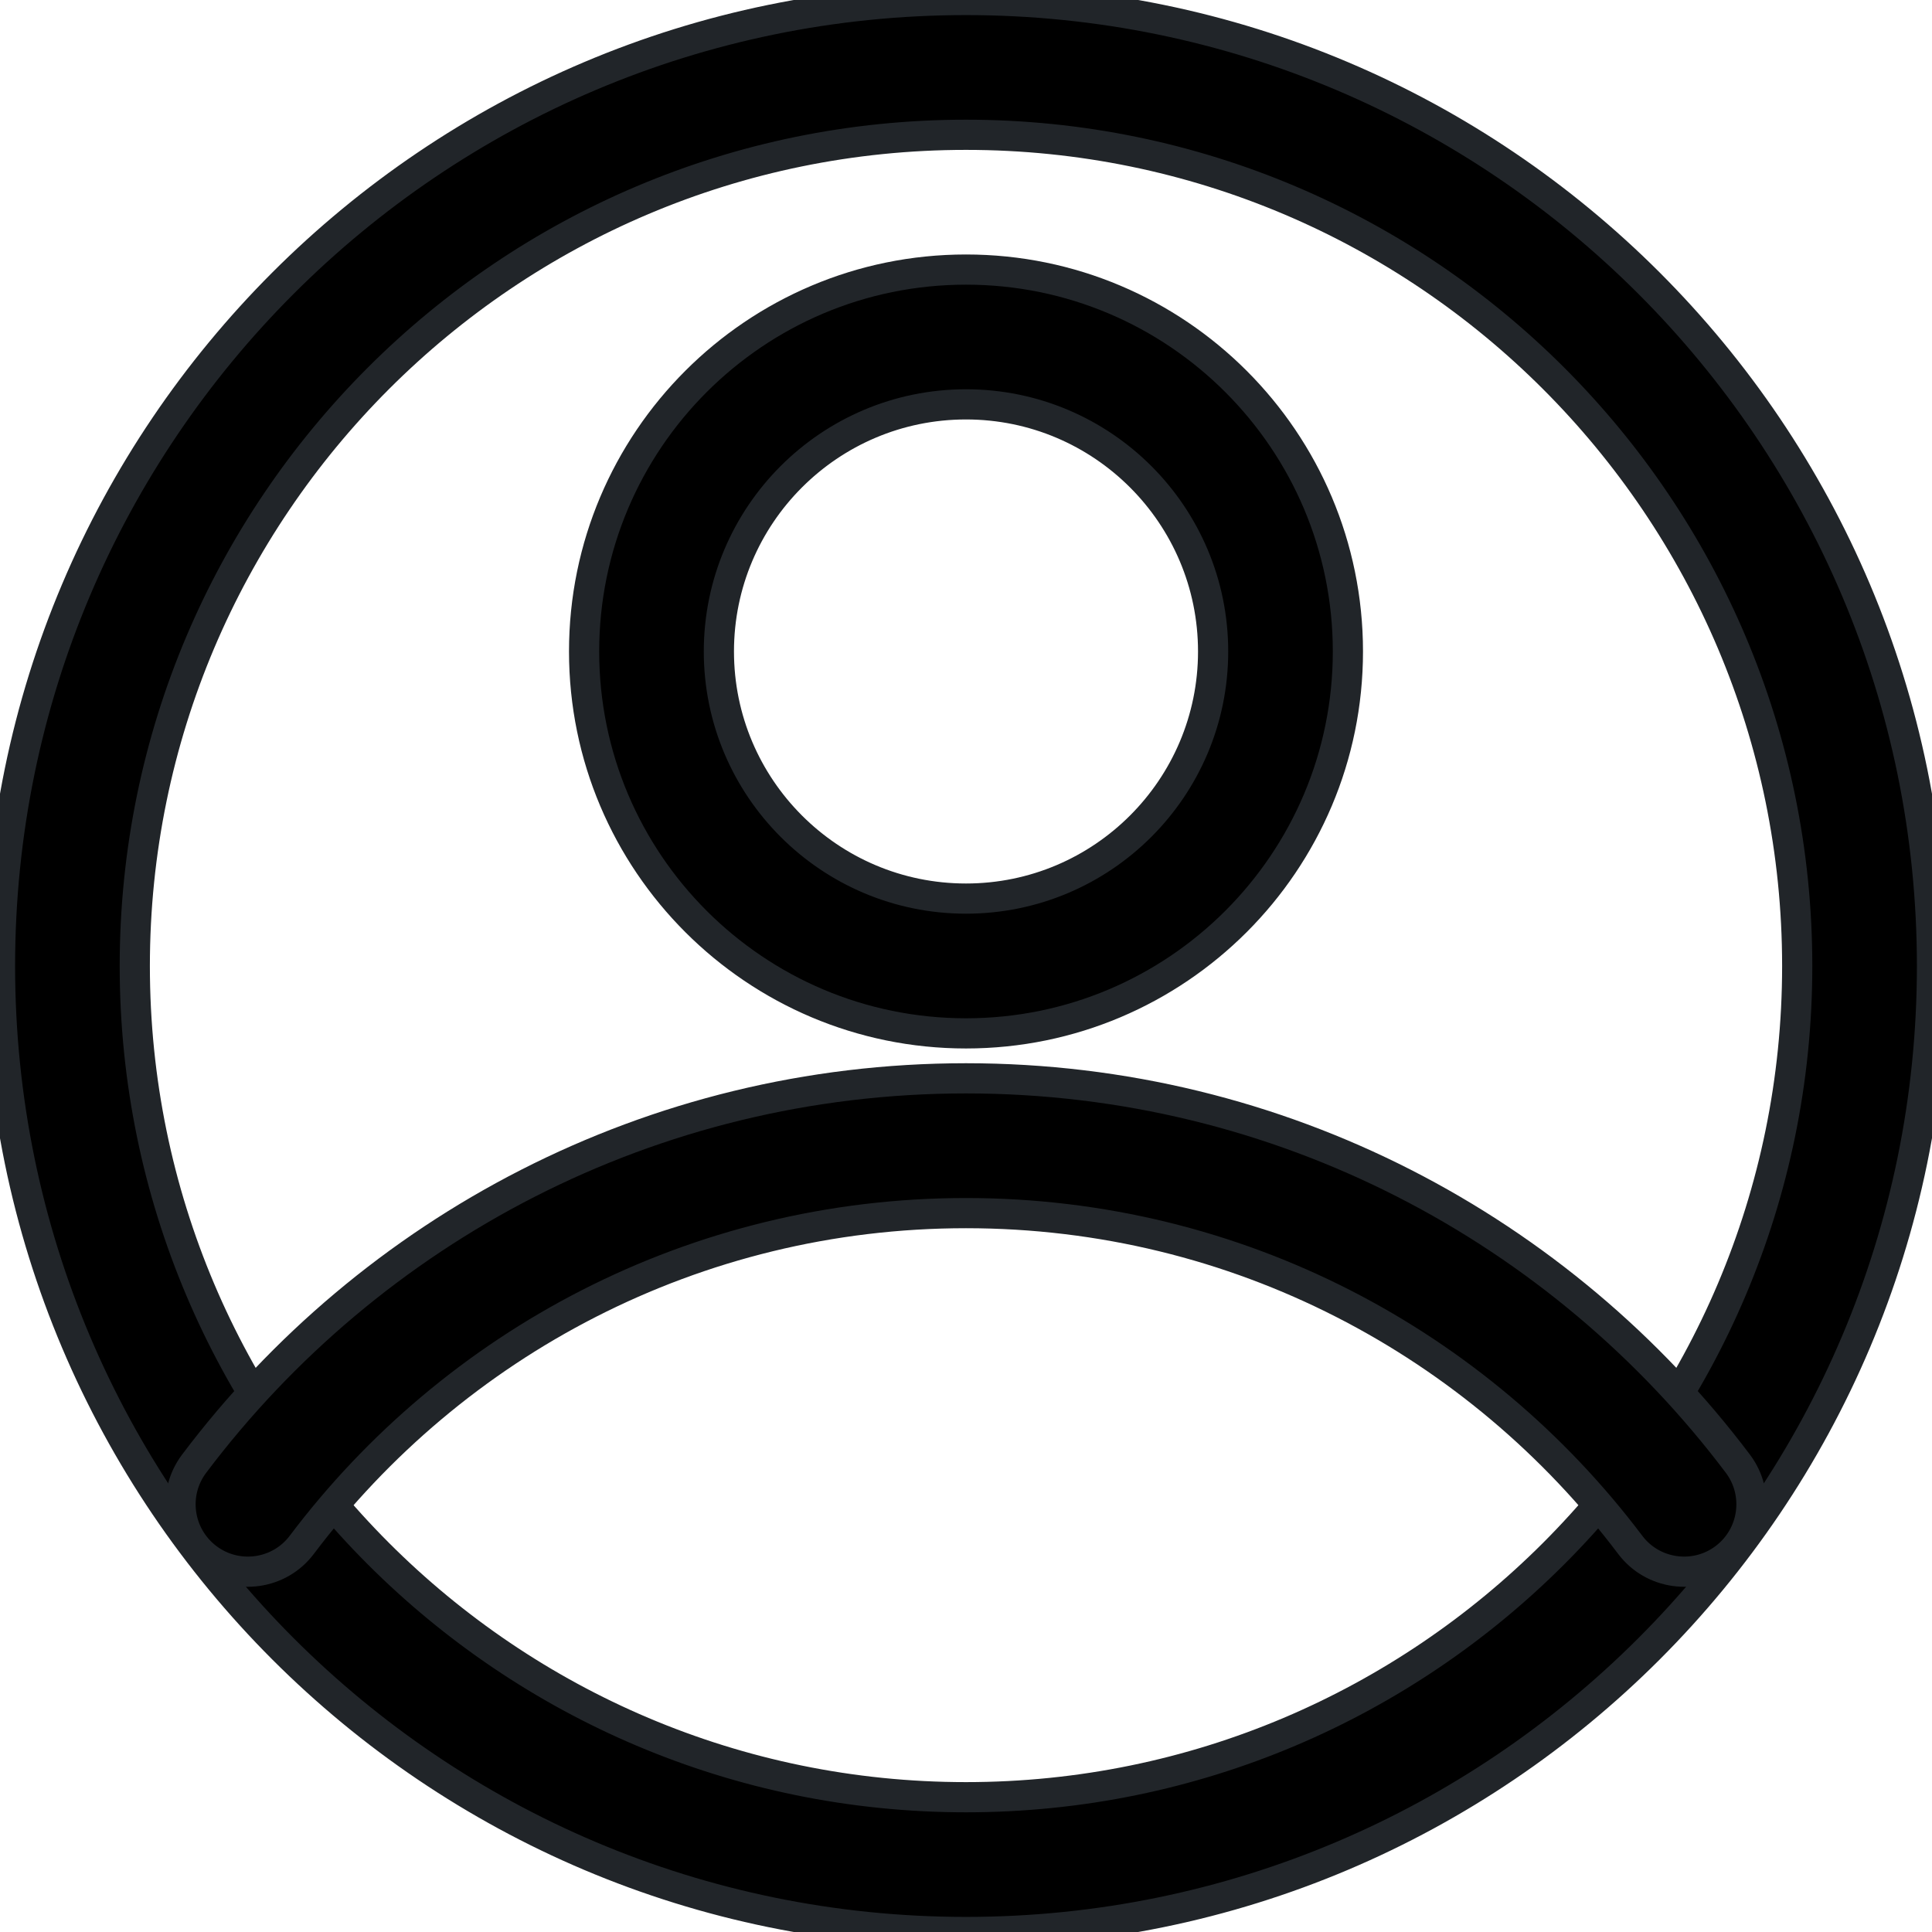 <svg width="64" height="64" viewBox="0 0 64 64" fill="none" xmlns="http://www.w3.org/2000/svg">
<path d="M32 0C14.339 0 0 14.339 0 32C0 49.661 14.339 64 32 64C49.661 64 64 49.661 64 32C64 14.339 49.661 0 32 0ZM32 4.465C47.196 4.465 59.535 16.804 59.535 32C59.535 47.196 47.196 59.535 32 59.535C16.804 59.535 4.465 47.196 4.465 32C4.465 16.804 16.804 4.465 32 4.465Z" fill="black"/>
<path d="M32 0C14.339 0 0 14.339 0 32C0 49.661 14.339 64 32 64C49.661 64 64 49.661 64 32C64 14.339 49.661 0 32 0ZM32 4.465C47.196 4.465 59.535 16.804 59.535 32C59.535 47.196 47.196 59.535 32 59.535C16.804 59.535 4.465 47.196 4.465 32C4.465 16.804 16.804 4.465 32 4.465Z" stroke="#212529"/>
<path d="M32 8.93C25.016 8.93 19.349 14.597 19.349 21.581C19.349 28.564 25.016 34.232 32 34.232C38.983 34.232 44.651 28.564 44.651 21.581C44.651 14.597 38.983 8.93 32 8.93ZM32 13.395C36.519 13.395 40.186 17.062 40.186 21.581C40.186 26.099 36.519 29.767 32 29.767C27.481 29.767 23.814 26.099 23.814 21.581C23.814 17.062 27.481 13.395 32 13.395Z" fill="black"/>
<path d="M32 8.93C25.016 8.93 19.349 14.597 19.349 21.581C19.349 28.564 25.016 34.232 32 34.232C38.983 34.232 44.651 28.564 44.651 21.581C44.651 14.597 38.983 8.93 32 8.93ZM32 13.395C36.519 13.395 40.186 17.062 40.186 21.581C40.186 26.099 36.519 29.767 32 29.767C27.481 29.767 23.814 26.099 23.814 21.581C23.814 17.062 27.481 13.395 32 13.395Z" stroke="#212529"/>
<path d="M9.996 51.176C15.024 44.502 23.01 40.186 32 40.186C40.99 40.186 48.976 44.502 54.004 51.176C54.745 52.158 56.147 52.358 57.133 51.614C58.115 50.872 58.311 49.473 57.57 48.488C51.73 40.736 42.445 35.721 32 35.721C21.555 35.721 12.27 40.736 6.43 48.488C5.689 49.473 5.885 50.872 6.867 51.614C7.853 52.358 9.255 52.158 9.996 51.176Z" fill="black"/>
<path d="M9.996 51.176C15.024 44.502 23.01 40.186 32 40.186C40.99 40.186 48.976 44.502 54.004 51.176C54.745 52.158 56.147 52.358 57.133 51.614C58.115 50.872 58.311 49.473 57.57 48.488C51.73 40.736 42.445 35.721 32 35.721C21.555 35.721 12.27 40.736 6.43 48.488C5.689 49.473 5.885 50.872 6.867 51.614C7.853 52.358 9.255 52.158 9.996 51.176Z" stroke="#212529"/>
</svg>
